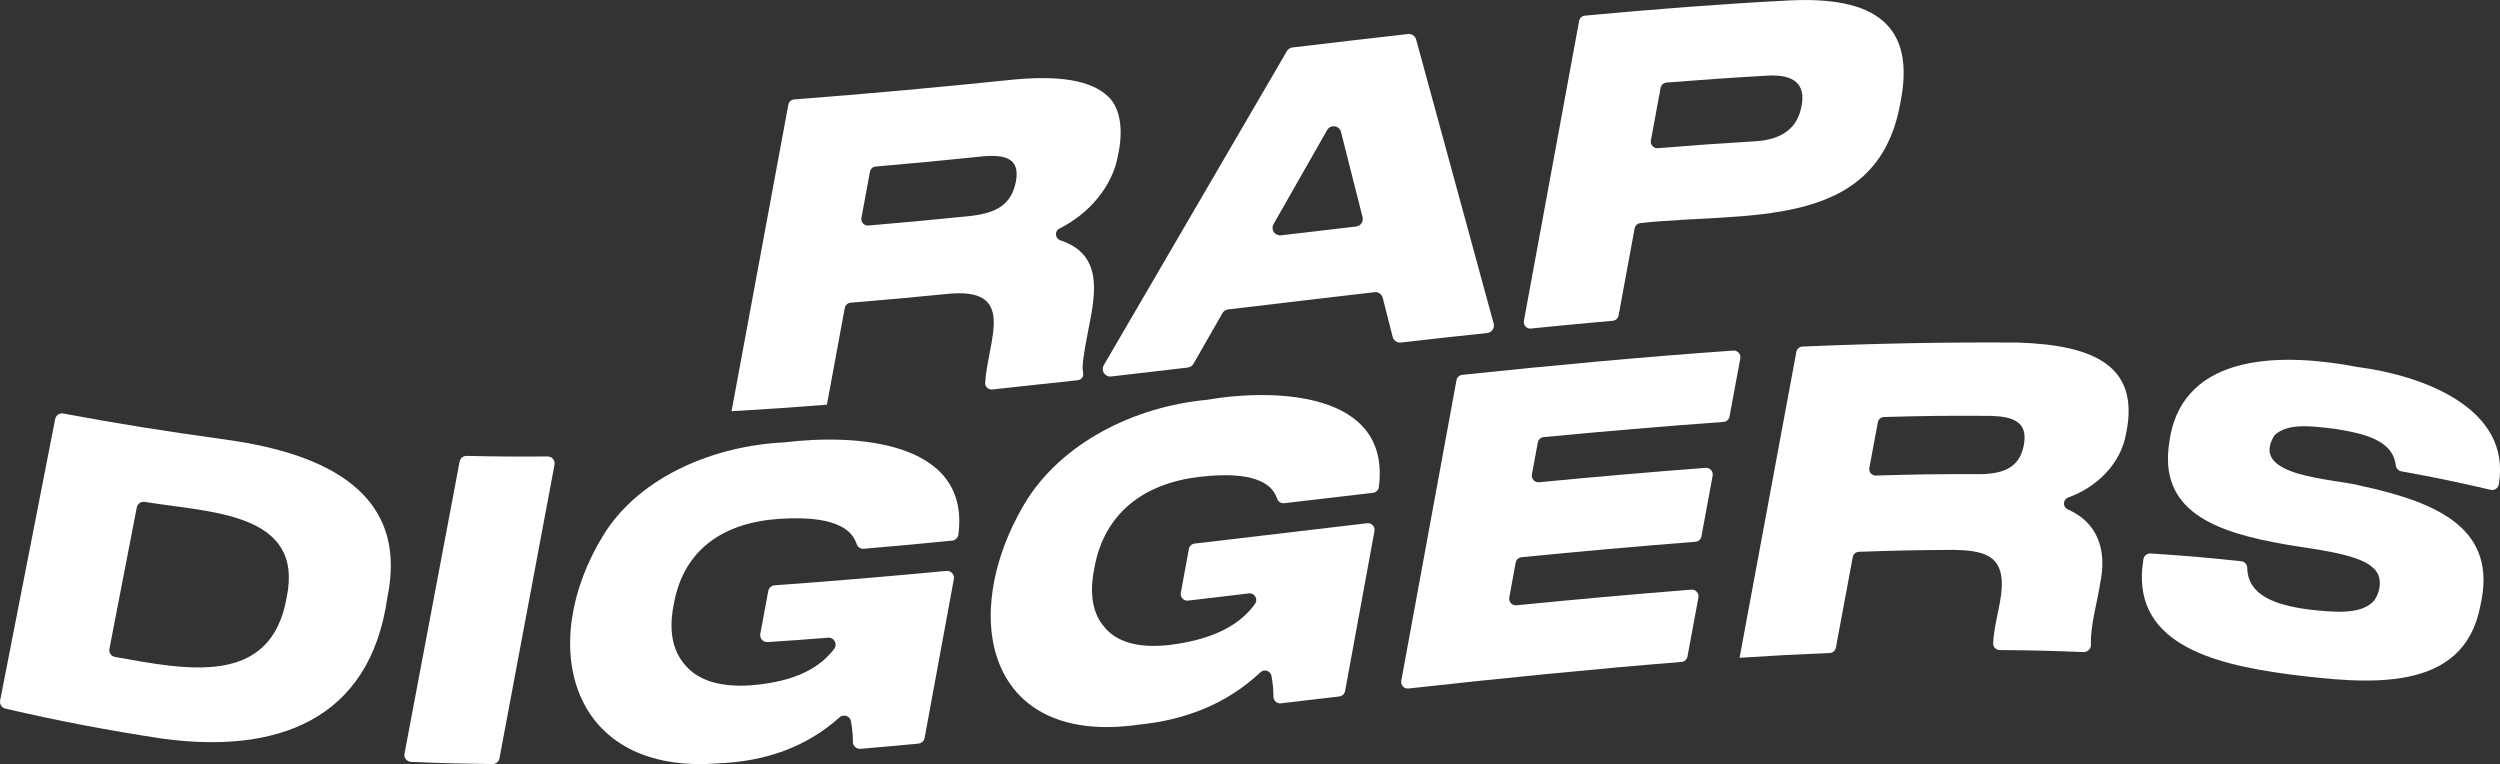 <?xml version="1.0" encoding="UTF-8"?><svg xmlns="http://www.w3.org/2000/svg" viewBox="0 0 1000 305.63"><rect x="0" y="0" width="1000" height="305.63" fill="#333333" stroke="none"/><g id="a"/><g id="b"><g id="c"><g id="d"><g><path fill="white" d="M430.58,152.16c1.72-.17,3.04-.89,2.62-3.45-.41-2.57,.08-4.78,.83-9.79,2.78-16.52,9.95-36.22-9.86-42.78-2.2-.7-2.44-3.7-.37-4.74,11.57-5.71,21.35-16.84,23.43-29.47,2.12-9.59,1.03-18.56-3.86-23.21-6.7-6.62-19.89-8.8-39.58-6.72-28.68,2.95-57.37,5.58-86.12,7.77-1.16,.09-2.12,.95-2.33,2.09-7.57,40.87-15.14,81.75-22.72,122.62,15.26-.88,22.89-1.41,38.14-2.6,2.88-15.59,4.38-23.7,7.15-38.69,.21-1.14,1.17-2.01,2.33-2.11,14.74-1.21,22.73-1.95,38.08-3.45,29.05-3.24,16.76,18.3,15.74,35.56-.06,1.54,1.32,2.76,2.85,2.6,12.99-1.34,21.02-2.36,33.65-3.64Zm-41.78-65.84c-16.78,1.7-25.71,2.55-41.47,3.89-1.69,.14-3.07-1.36-2.76-3.04,1.26-6.81,2.09-11.3,3.4-18.44,.21-1.14,1.16-2.01,2.32-2.11,16.66-1.44,25.61-2.31,42.89-4.08,9.16-.81,14.97,.95,13.15,10.21-1.82,9.27-8,12.38-17.52,13.56Z"/><path fill="white" d="M597.47,129.44c-10.33-37.88-20.67-75.76-31.01-113.63-.39-1.43-1.77-2.37-3.24-2.2-15.41,1.74-30.82,3.54-46.22,5.37-.94,.11-1.77,.66-2.25,1.47-24.4,41.89-48.8,83.78-73.24,125.64-1.25,2.14,.48,4.78,2.94,4.5,11.11-1.27,18.45-2.13,30.66-3.57,.95-.11,1.8-.67,2.27-1.5,4.5-7.86,7.08-12.38,11.59-20.25,.47-.83,1.31-1.39,2.26-1.5,19.53-2.32,39.06-4.64,58.6-6.9,1.5-.17,2.9,.8,3.27,2.26,1.49,5.87,2.47,9.75,3.96,15.62,.37,1.46,1.77,2.43,3.26,2.26,13.43-1.53,21.37-2.41,34.56-3.8,1.84-.19,3.09-1.99,2.6-3.78Zm-55.01-38.84c-11.62,1.35-19.03,2.22-30.07,3.53-2.45,.29-4.2-2.33-2.98-4.47,7.15-12.55,14.3-25.1,21.45-37.65,1.34-2.35,4.86-1.86,5.53,.76,3.14,12.39,5.28,20.81,8.64,34.1,.45,1.76-.77,3.53-2.58,3.74Z"/><path fill="white" d="M612.39,131.41c12.42-1.26,19.89-1.97,32.71-3.1,1.16-.1,2.12-.98,2.33-2.12,2.5-13.58,3.92-21.23,6.42-34.81,.21-1.13,1.12-2,2.26-2.13,41.48-4.68,94.53,3.81,103.93-47.57,6.74-32.22-10.74-43.19-44.41-41.5-27.26,1.39-54.48,3.56-81.66,6.07-1.16,.11-2.11,.97-2.32,2.12-7.37,40-14.73,80-22.1,120-.31,1.7,1.11,3.23,2.83,3.06Zm47.96-75.2c1.45-7.84,2.38-12.88,3.89-21.06,.21-1.16,1.19-2.03,2.36-2.12,15.61-1.24,24.06-1.83,40.3-2.77,11.02-.68,15.51,3.7,13.67,12.34-1.61,8.68-7.79,13.27-18.54,13.92-15.75,.95-24.16,1.56-38.9,2.76-1.71,.14-3.09-1.39-2.78-3.07Z"/><path fill="white" d="M88.05,175.52c-22.1-3.06-40.81-6.01-62.71-10.11-1.51-.28-2.96,.67-3.26,2.18C14.76,205.13,7.41,242.67,.05,280.2c-.29,1.47,.64,2.9,2.09,3.24,20.82,4.86,41.84,8.86,62.98,12.03,44.77,6.09,82.88-6.75,89.82-56.5,9.32-44.86-29.97-58.63-66.89-63.45Zm26.63,63.4c-6.19,35.81-39.62,29.11-68.69,23.85-1.52-.27-2.52-1.74-2.22-3.25,3.66-18.85,7.31-37.7,10.95-56.56,.29-1.48,1.7-2.45,3.19-2.2,26.32,4.3,63.81,4.12,56.77,38.17Z"/><path fill="white" d="M219.05,182.58c-12.34,.1-19.79,.05-32.41-.22-1.35-.03-2.53,.93-2.79,2.26-7.34,38.95-14.69,77.9-22.05,116.85-.31,1.66,.93,3.21,2.62,3.28,12.45,.53,19.91,.72,32.6,.86,1.35,.01,2.51-.94,2.76-2.26,7.35-39.16,14.7-78.32,22.03-117.48,.32-1.72-1.02-3.3-2.76-3.28Z"/><path fill="white" d="M313.87,176.93c-27.36,1.3-57.38,13.06-72.29,36.74-27.6,44.58-13.29,96.47,45.83,91.65,18.33-.69,34.96-6.31,48.38-18.36,1.62-1.45,4.2-.6,4.59,1.54,.55,3.03,.78,5.52,.77,8.21,0,1.64,1.38,2.95,3.02,2.81,8.73-.73,14.21-1.22,23.2-2.07,1.23-.12,2.24-1.04,2.47-2.26,3.9-21.19,7.81-42.38,11.71-63.57,.33-1.81-1.15-3.43-2.98-3.25-22.9,2.16-45.81,4.1-68.75,5.76-1.26,.09-2.29,1.02-2.52,2.26-1.22,6.61-2.01,10.87-3.18,17.16-.33,1.78,1.11,3.39,2.92,3.28,9.24-.6,15.37-1.04,24.21-1.75,2.4-.19,3.87,2.55,2.42,4.47-7.26,9.66-19.56,13.53-33.68,14.6-12.87,.8-21.83-2.36-26.87-9.3-5.14-6.57-5.24-15.64-3.51-23.67,4.02-21.5,19.84-32.13,42.09-33.64,11.88-.73,27.57-.18,30.93,10,.38,1.25,1.58,2.07,2.89,1.96,13.74-1.16,21.59-1.89,35.35-3.25,1.3-.13,2.32-1.16,2.49-2.46,4.89-37.89-41.92-40.23-69.49-36.85Z"/><path fill="white" d="M482.31,159.98c-28.18,2.68-57.77,16.91-72.51,41.53-26.73,45.06-14.98,97.17,45.83,88.33,18.48-1.83,35.15-8.31,48.53-20.91,1.53-1.44,4.05-.63,4.43,1.44,.56,3.06,.79,5.57,.79,8.28,0,1.61,1.38,2.87,2.98,2.68,8.8-1.04,14.29-1.69,23.38-2.75,1.16-.14,2.09-1.01,2.3-2.16,3.92-21.34,7.83-42.67,11.75-64.01,.32-1.76-1.15-3.32-2.92-3.12-23.01,2.68-46.01,5.41-69.02,8.14-1.16,.14-2.09,1.02-2.3,2.16-1.24,6.78-2.04,11.11-3.22,17.53-.32,1.76,1.16,3.33,2.93,3.12,9.27-1.09,15.4-1.82,24.29-2.88,2.32-.28,3.81,2.34,2.44,4.23-7.22,10.02-19.58,14.49-33.8,16.35-12.87,1.51-21.83-1.05-26.87-7.64-5.23-6.38-5.19-15.45-3.51-23.42,3.98-21.66,19.75-33.55,42.09-36.16,11.7-1.29,27.48-1.51,30.94,8.7,.37,1.23,1.58,2.01,2.85,1.86,13.8-1.64,21.66-2.57,35.51-4.16,1.19-.14,2.17-1.05,2.33-2.24,5.04-38.41-41.77-39.68-69.23-34.88Z"/><path fill="white" d="M693.31,140.23c-36.2,2.55-72.3,5.89-108.39,9.71-1.17,.12-2.12,1-2.33,2.16-7.36,40.06-14.72,80.13-22.08,120.19-.32,1.75,1.13,3.31,2.9,3.11,36.36-4.03,72.72-7.68,109.19-10.63,1.19-.1,2.17-.98,2.39-2.16,1.7-9.19,2.73-14.78,4.37-23.61,.32-1.72-1.08-3.28-2.82-3.14-23.35,1.84-46.66,3.94-69.97,6.26-1.75,.17-3.18-1.39-2.87-3.12,.93-5.04,1.58-8.59,2.57-13.95,.21-1.16,1.18-2.06,2.35-2.17,23.17-2.29,46.34-4.36,69.55-6.17,1.2-.09,2.18-.98,2.4-2.16,1.75-9.45,2.81-15.18,4.49-24.27,.32-1.71-1.08-3.27-2.81-3.14-22.24,1.68-44.44,3.62-66.63,5.76-1.75,.17-3.18-1.39-2.86-3.12,.84-4.58,1.45-7.88,2.35-12.76,.22-1.17,1.18-2.06,2.36-2.18,23.96-2.29,47.92-4.33,71.93-6.07,1.2-.09,2.19-.98,2.41-2.16,1.67-9.04,2.7-14.55,4.31-23.24,.32-1.71-1.07-3.27-2.8-3.14Z"/><path fill="white" d="M807.01,137.03c-28.73-.21-57.34,.36-86.04,1.6-1.2,.05-2.21,.93-2.43,2.11-7.58,40.79-15.14,81.59-22.71,122.38,14.56-.93,22.17-1.35,36.09-1.92,1.2-.05,2.21-.93,2.43-2.11,2.63-14.15,4.12-22.13,6.75-36.26,.22-1.19,1.24-2.07,2.45-2.11,14.67-.51,22.67-.68,37.99-.77,11.26,.22,18.16,2.06,19.09,11.46,.79,7.86-3.13,17.57-3.35,26-.04,1.43,1.14,2.6,2.57,2.61,12.99,.11,20.68,.29,33.41,.81,1.92,.04,3.3-1.4,3.12-3.29-.34-6.73,2.64-17.3,3.77-24.66,1.74-8.8,.6-16.1-3.46-21.71-2.21-3.06-5.43-5.55-9.61-7.44-2.1-.95-1.95-3.96,.22-4.75,11.47-4.1,21.09-13.51,23.15-25.67,5.75-27.61-13.91-35.33-43.44-36.29Zm2.58,40.74c-1.7,9.31-8.03,11.72-17.59,11.89-16.84-.05-25.77,.08-41.64,.56-1.64,.05-2.92-1.43-2.62-3.05,1.26-6.78,2.09-11.22,3.4-18.26,.22-1.19,1.25-2.08,2.46-2.11,16.58-.46,25.53-.57,42.77-.45,8.96,.27,14.79,2.42,13.21,11.41Z"/><path fill="white" d="M943.13,146.82c-28.02-5.41-70.08-6.96-75.34,29.62-4.65,27.85,17.71,36.39,46.58,41.36,10.14,1.83,28.41,3.51,34.53,9.04,4.3,3.3,3.53,9.36,.83,13.3-4.85,5.69-15.23,4.95-26.6,3.62-12.9-1.79-23.98-5.51-24.23-16.58-.03-1.38-1.03-2.54-2.41-2.69-14.07-1.5-22.18-2.19-36.28-3.1-1.4-.09-2.61,.91-2.84,2.29-5.57,33.21,26.72,41.9,58.32,46.06,31.33,3.93,69.94,7.85,76.48-27.59,6.93-30.14-16.03-40.93-47.51-47.77-10.88-3-45.43-3.48-34.87-20.24,5.01-4.8,13.64-3.92,24.48-2.56,11.93,1.94,22.88,4.64,24.04,14.55,.14,1.19,1.01,2.17,2.2,2.39,13.96,2.54,21.94,4.19,35.73,7.41,1.52,.36,3.03-.66,3.29-2.19,5.2-30.86-31.17-43.64-56.36-46.92Z"/></g></g></g></g></svg>